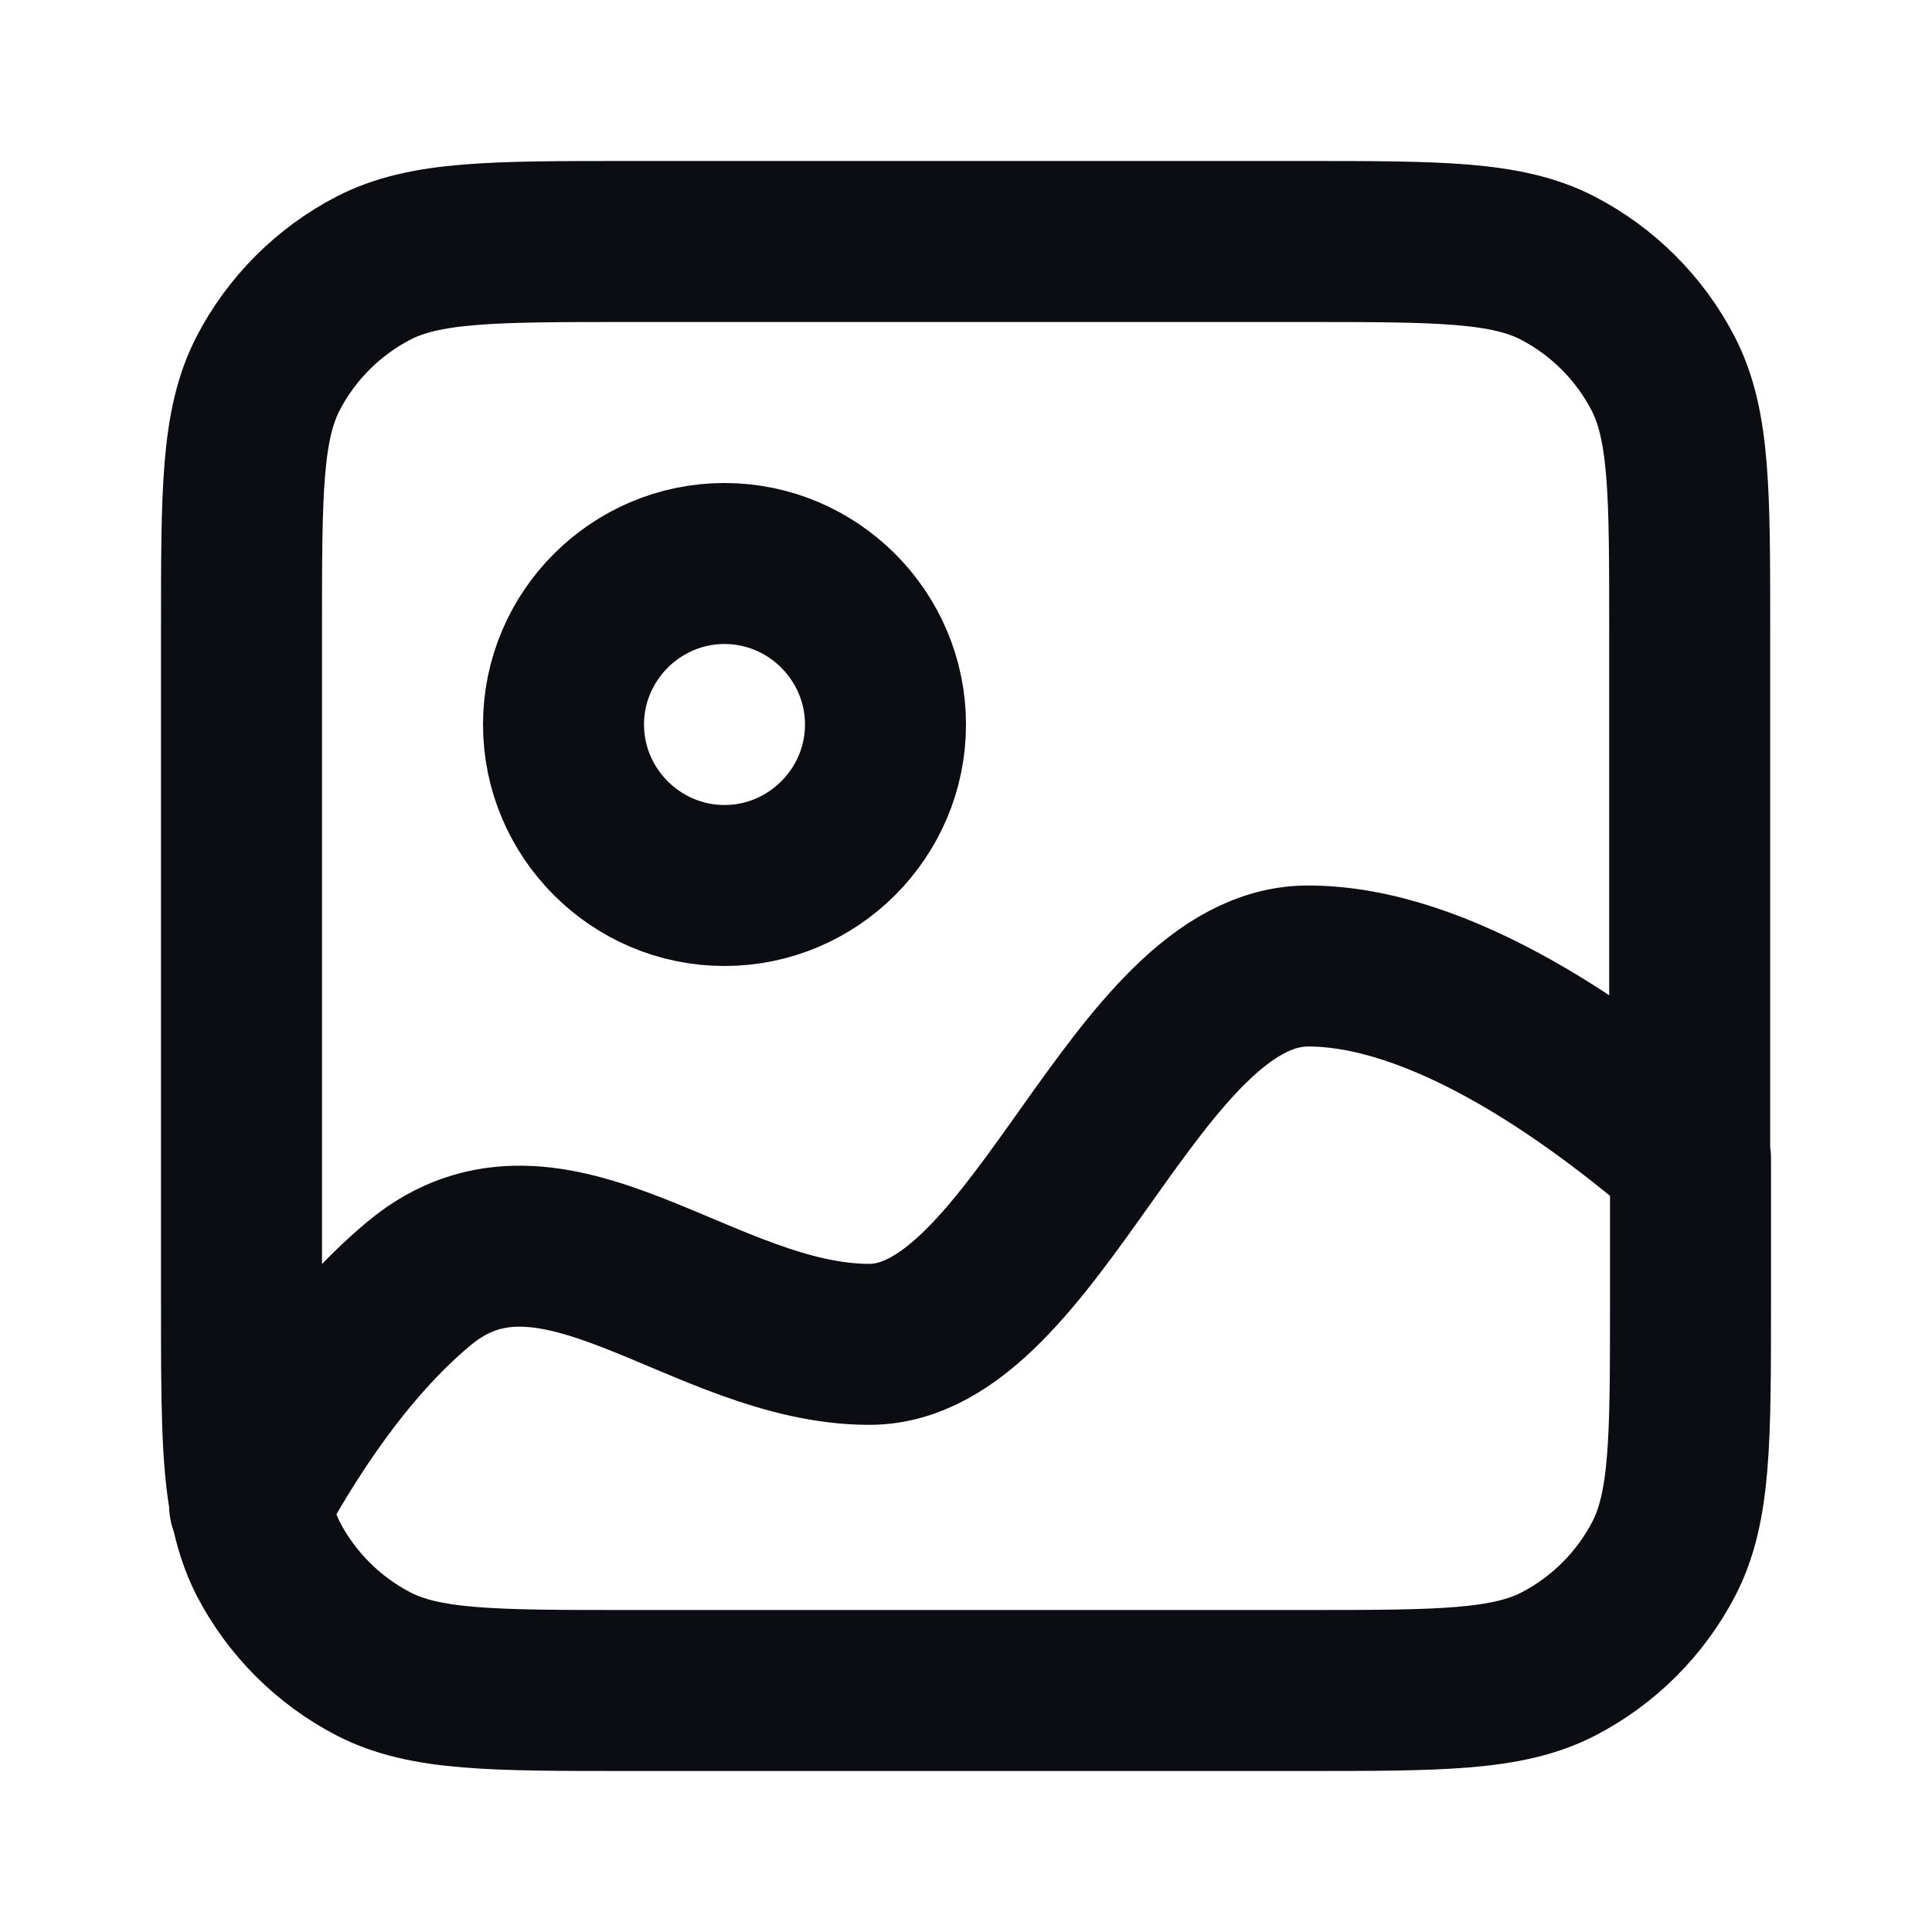 <svg width="24" height="24" viewBox="0 0 24 24" fill="none" xmlns="http://www.w3.org/2000/svg">
<path d="M3.1 18.69C3.55 17.86 4.27 16.72 5.21 15.94C6.86 14.57 8.73 16.7 10.8 16.7C12.87 16.7 14.1 12 16.25 12C17.88 12 19.74 13.3 21 14.39V16.2C21 17.88 21 18.72 20.67 19.36C20.38 19.92 19.92 20.38 19.36 20.67C18.72 21 17.88 21 16.2 21H7.8C6.12 21 5.28 21 4.64 20.67C4.08 20.38 3.62 19.92 3.33 19.36C3.23 19.16 3.16 18.95 3.11 18.69C3 18.12 3 17.36 3 16.2V7.8C3 6.12 3 5.28 3.33 4.64C3.62 4.08 4.08 3.62 4.64 3.33C5.28 3 6.12 3 7.8 3H16.19C17.87 3 18.71 3 19.35 3.33C19.91 3.62 20.37 4.08 20.66 4.64C20.99 5.28 20.99 6.12 20.99 7.8V14.39M11 9C11 10.1 10.1 11 9 11C7.9 11 7 10.1 7 9C7 7.9 7.9 7 9 7C10.1 7 11 7.9 11 9Z" stroke="#0B0D12" stroke-width="2" stroke-linecap="round" stroke-linejoin="round"/>
</svg>
